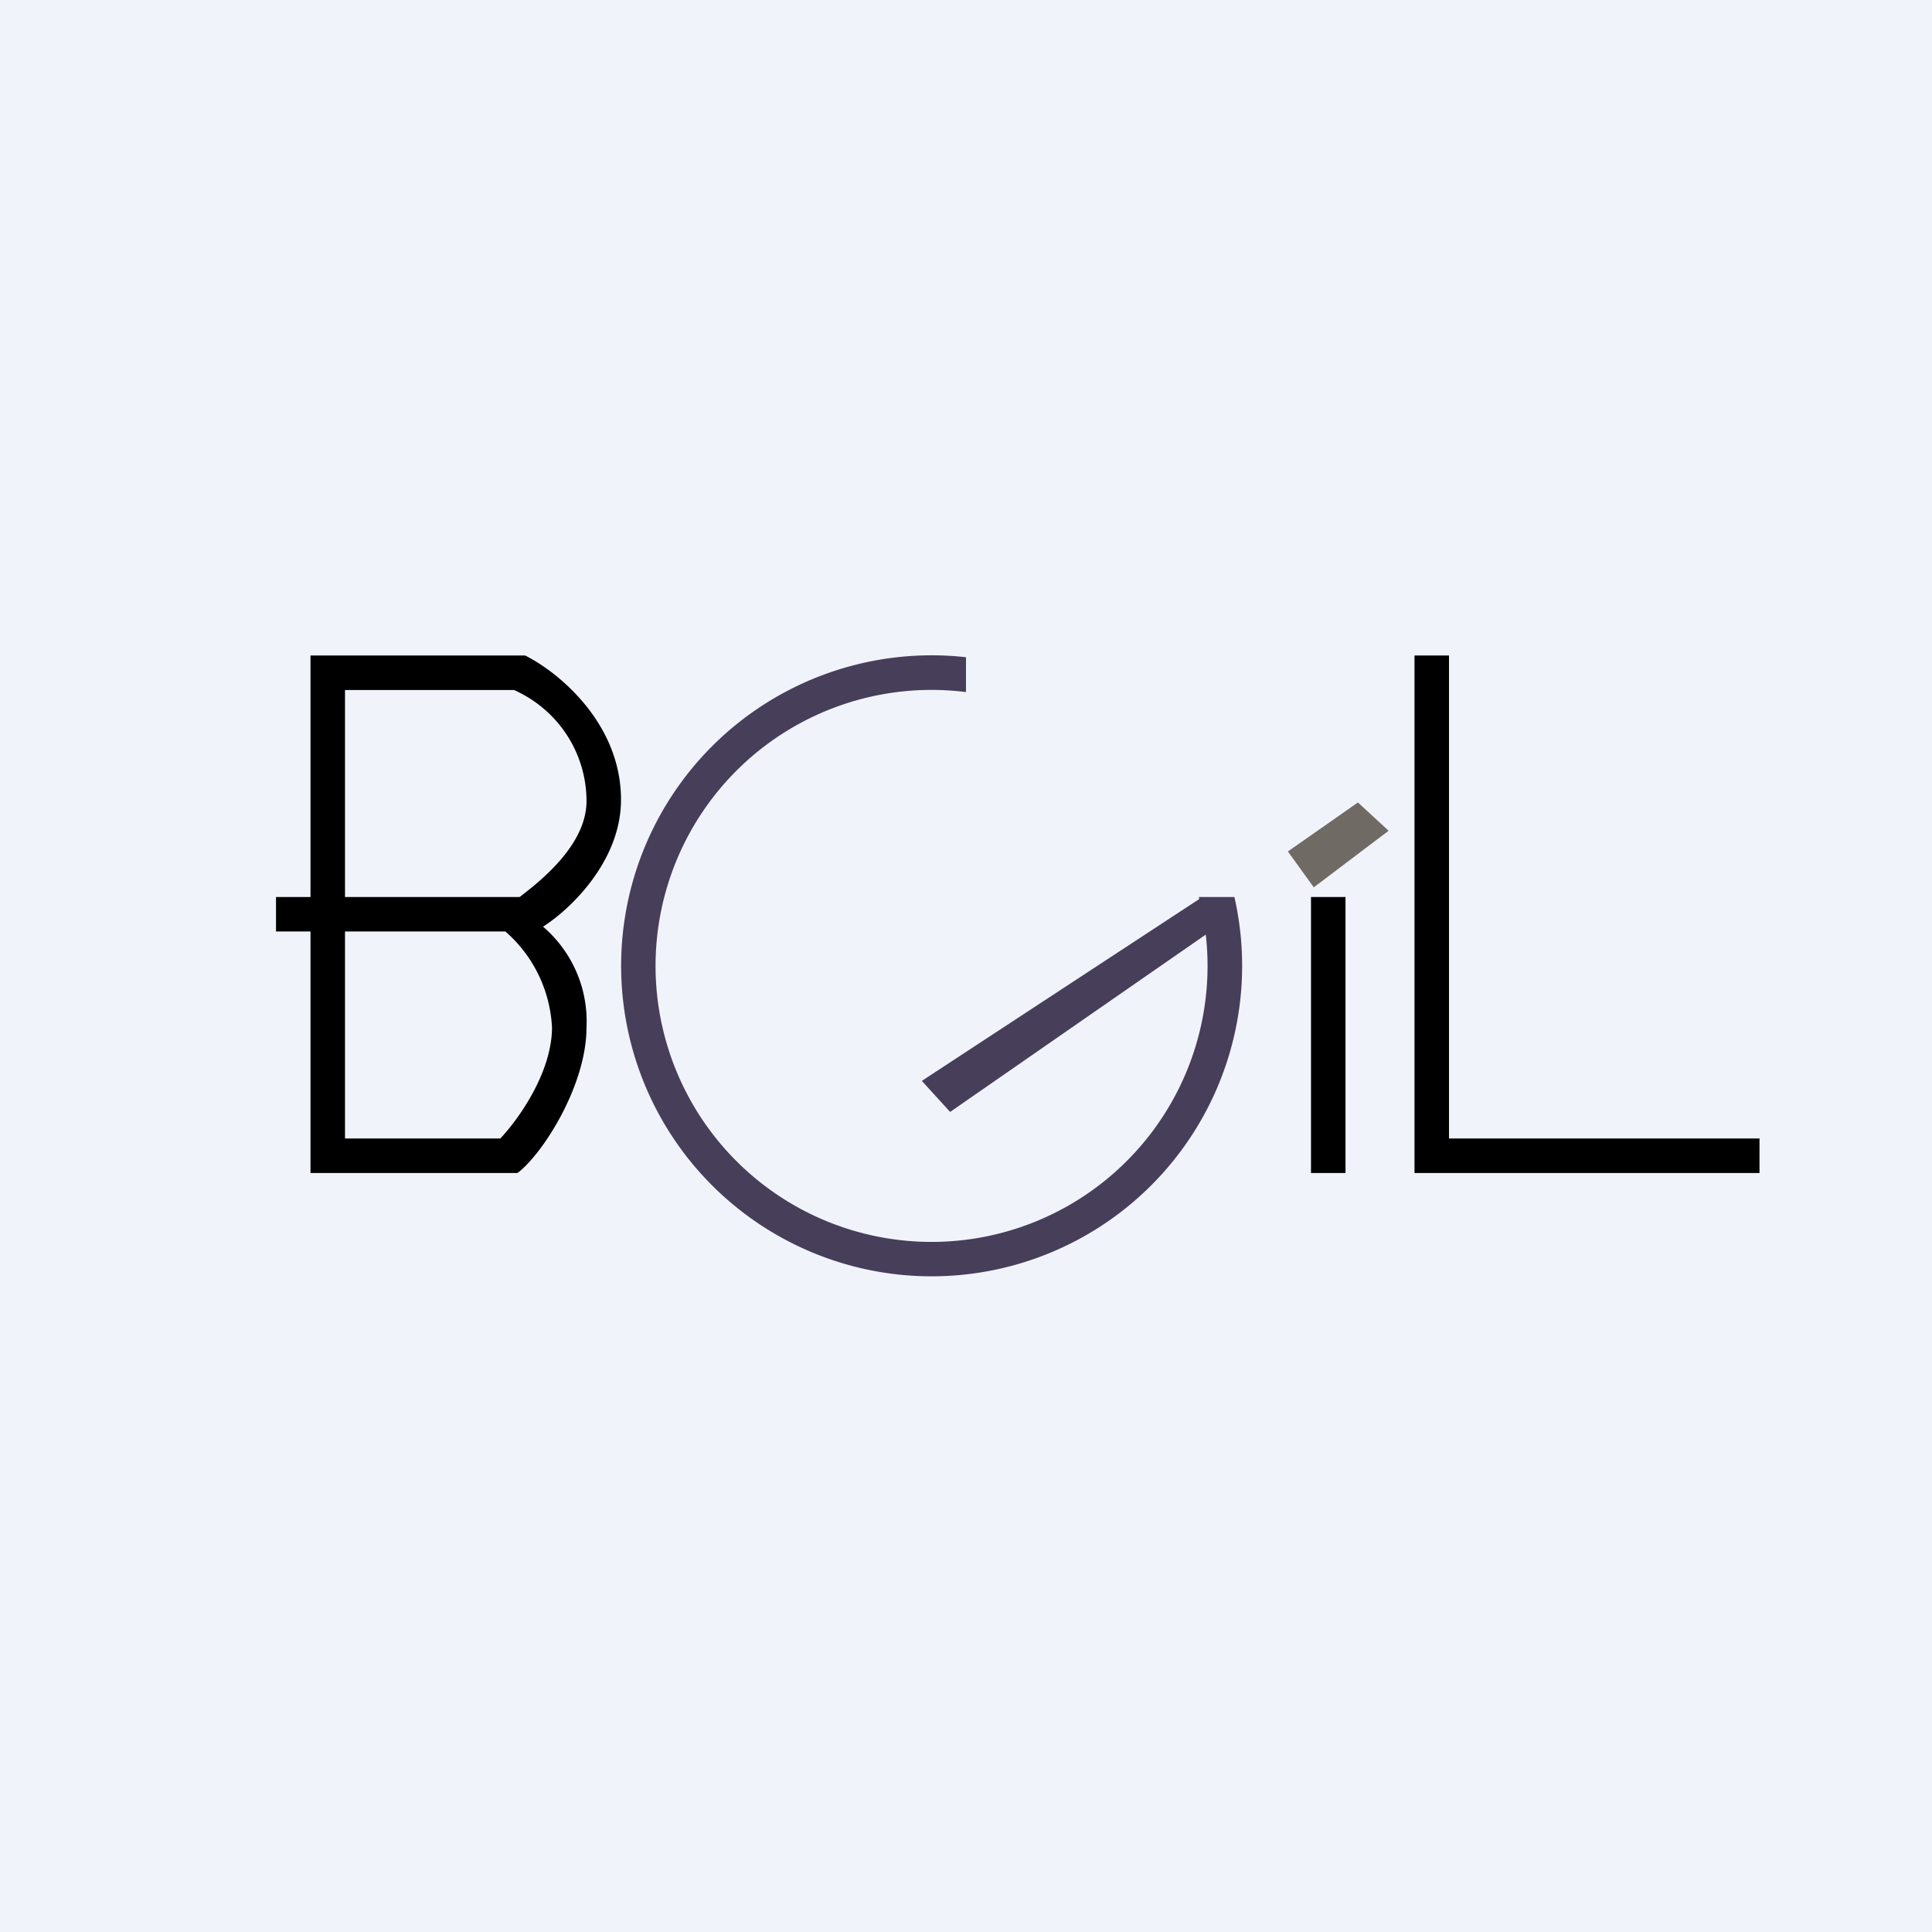 <svg width="56" height="56" viewBox="0 0 56 56" xmlns="http://www.w3.org/2000/svg"><path fill="#F0F3FA" d="M0 0h56v56H0z"/><path fill-rule="evenodd" d="M15 34H9v-7H8v-1h1v-7h6.22c.93.46 2.78 1.94 2.78 4.18 0 1.8-1.5 3.2-2.26 3.68A3.61 3.61 0 0 1 17 29.78c0 1.7-1.29 3.69-2 4.22Zm-5-14v6h5.06l.03-.02c.51-.4 1.91-1.46 1.91-2.76 0-1.32-.75-2.61-2.1-3.22H10Zm0 13v-6h4.65A3.95 3.95 0 0 1 16 29.78c0 1.32-1 2.7-1.5 3.22H10Z"/><path d="m34.76 26.06-.01-.06h1.03A9 9 0 1 1 28 19.05v1.01a8 8 0 1 0 6.95 7.03l-7.41 5.14-.82-.9 8.04-5.27Z" fill="#473E5A"/><path d="M38 26h1v8h-1z"/><path d="m38.08 25.72-.75-1.04 2.03-1.42.89.82-2.17 1.64Z" fill="#706A65"/><path d="M41 34V19h1v14h9v1H41Z"/></svg>
